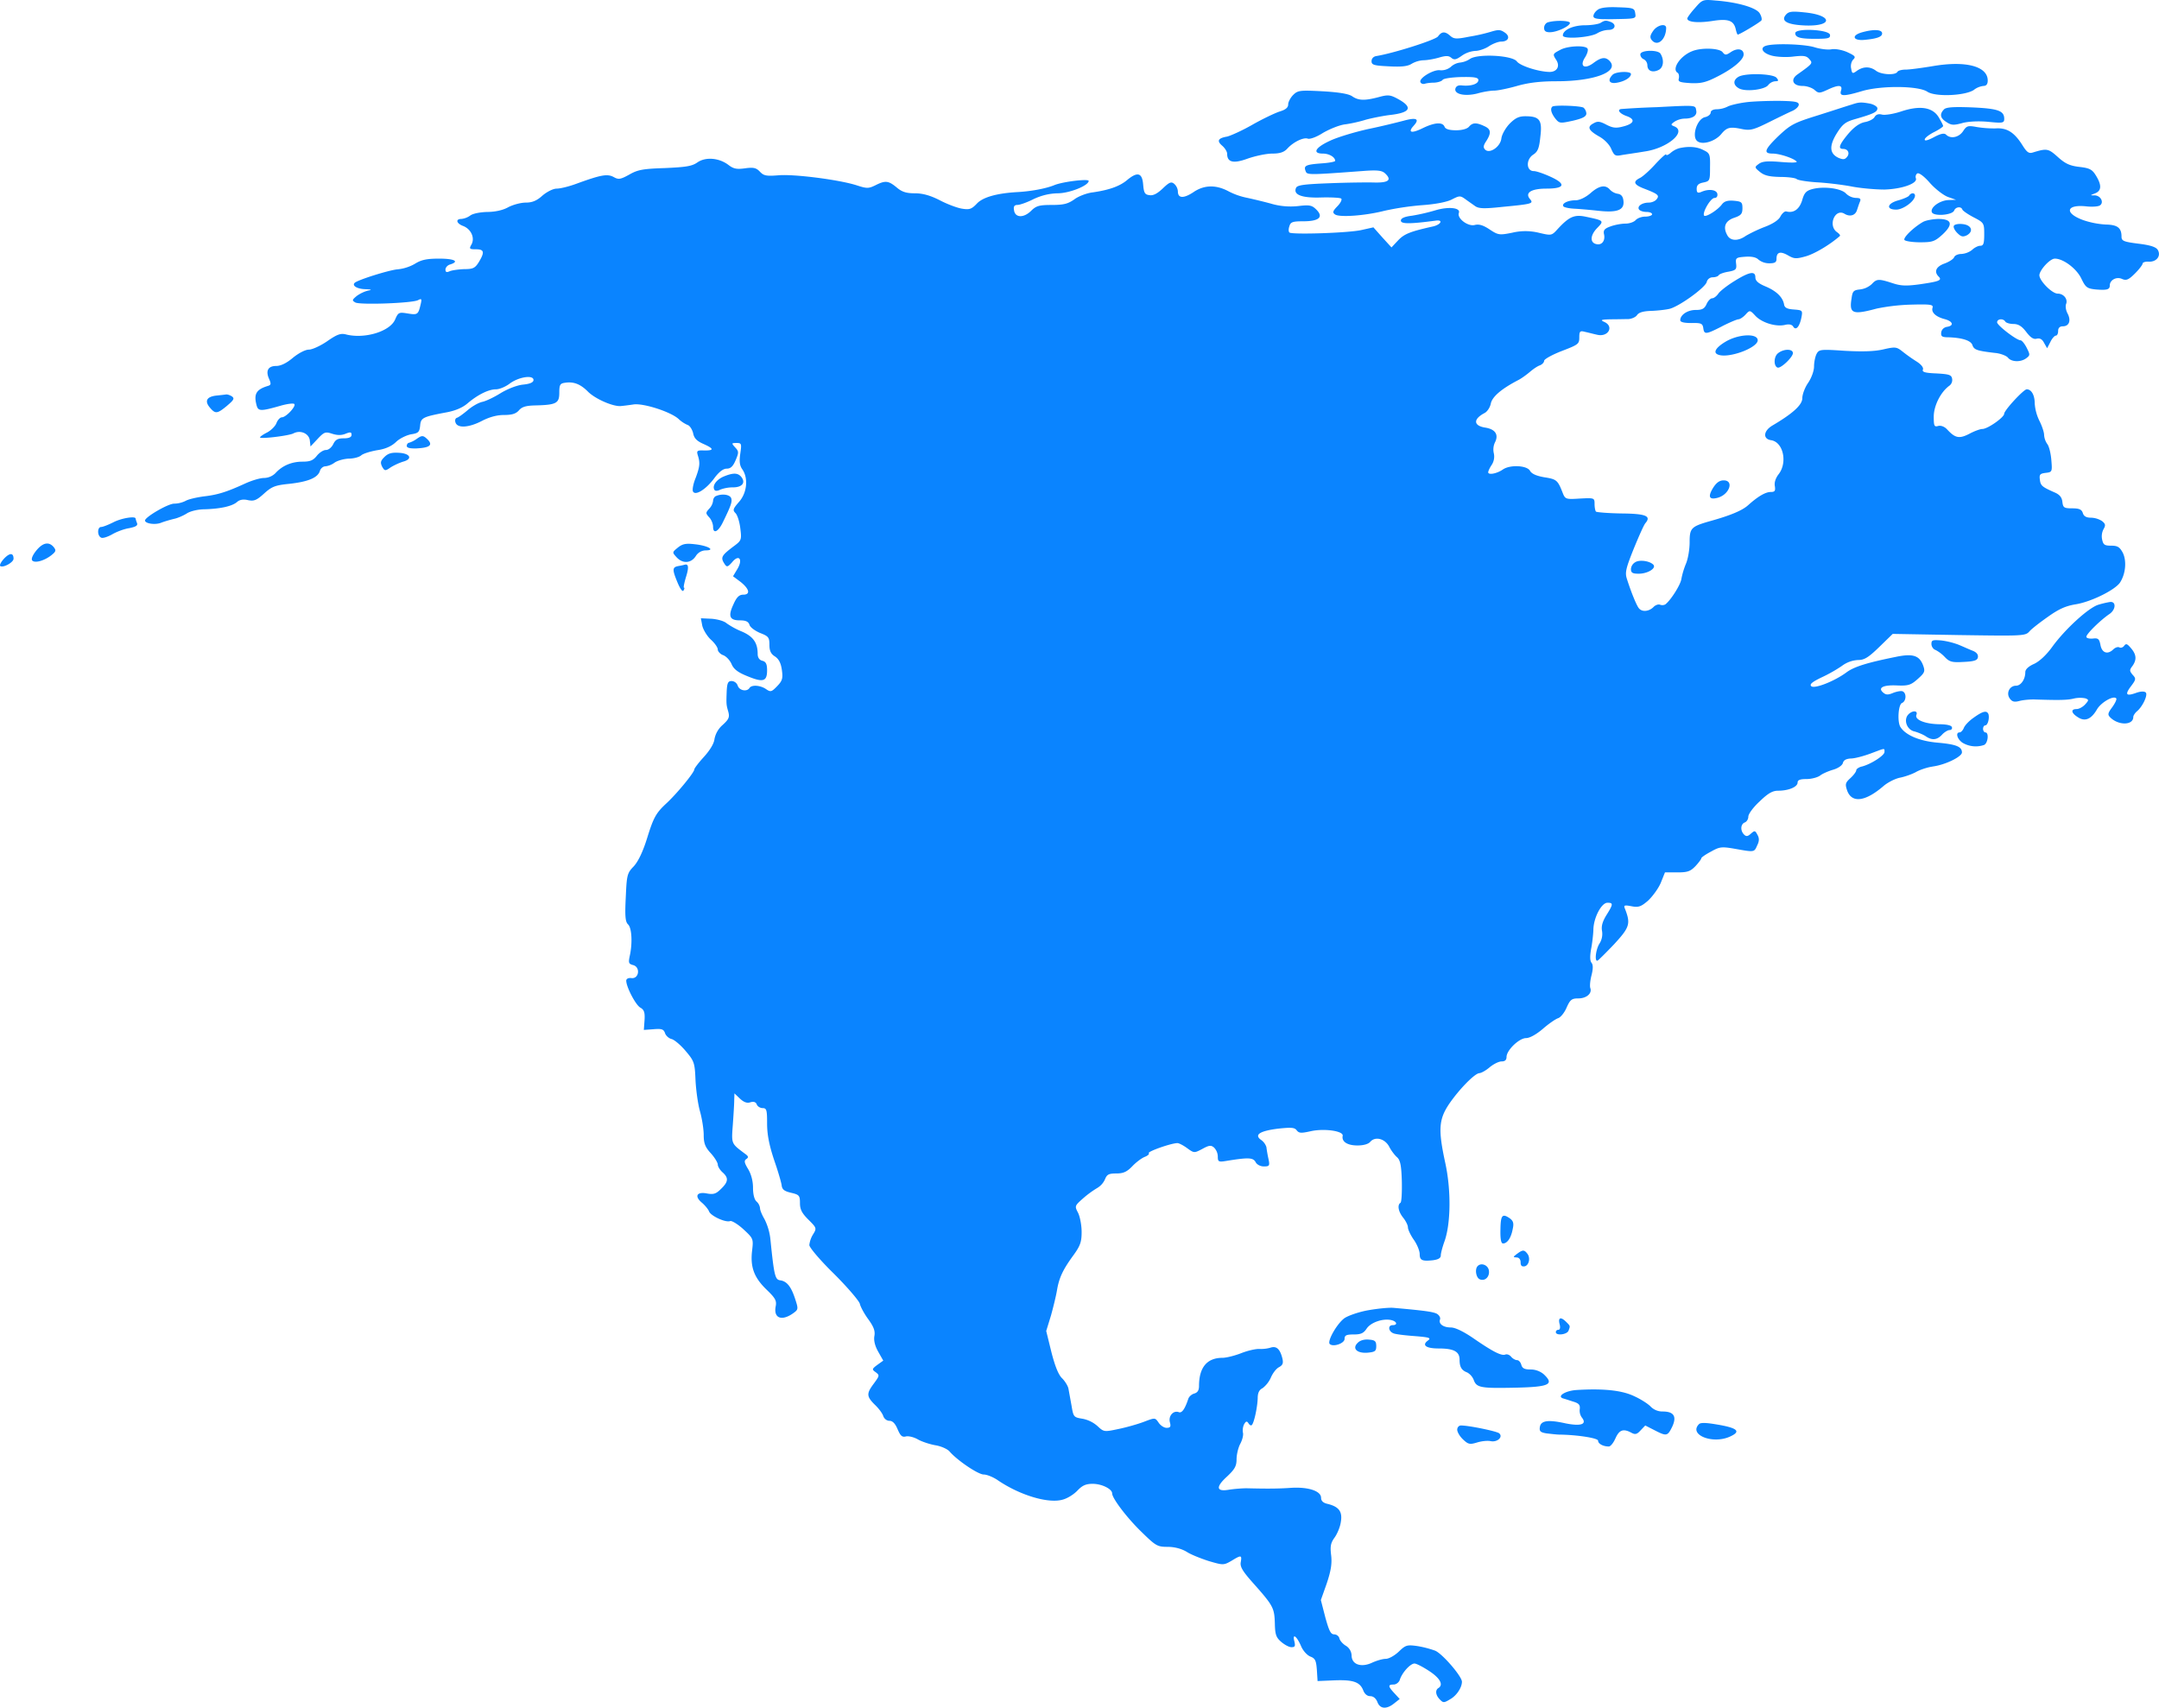 <svg width="67" height="53" viewBox="0 0 67 53" xmlns="http://www.w3.org/2000/svg">
    <path d="M53.928 1.073c.058 0 .699-.384.735-.442.022-.043-.007-.144-.058-.224-.117-.174-.692-.34-1.37-.391-.386-.036-.407-.03-.633.232-.131.144-.24.296-.24.325 0 .116.327.145.764.08.496-.08.67-.022.736.24.022.1.05.18.066.18zM50.016.595c.779-.014.757-.007.728-.195-.022-.145-.066-.16-.532-.174-.342-.015-.553.014-.634.08-.072.05-.13.137-.13.195 0 .08.123.101.568.094zm5.988-.21c-.401-.043-.496-.029-.583.073-.168.195.044.311.605.333.866.029.852-.319-.022-.406zm-6.433.645a.751.751 0 0 1 .35-.102c.204 0 .255-.173.065-.246-.153-.058-.189-.05-.32.03-.058.035-.277.072-.474.072-.371 0-.692.144-.692.318 0 .123.853.065 1.071-.072zM48.1 1c.218 0 .619-.188.619-.289 0-.072-.43-.087-.67-.022-.073.015-.131.095-.131.174 0 .102.05.138.182.138zm3.606-.13c0-.159-.284-.094-.408.095-.095.137-.102.202-.037.282.175.21.437-.014.445-.377zm4.684.334c.35 0 .415-.022.4-.124-.029-.166-1.078-.217-1.078-.05 0 .137.168.18.678.174zm1.442.036c.408-.036.576-.094.576-.203 0-.123-.263-.138-.641-.029-.314.094-.263.254.065.232zm-14.023.739a.818.818 0 0 1 .364-.109c.11 0 .32-.036.474-.08.218-.065.306-.065.386 0 .094.08.153.065.328-.058a.835.835 0 0 1 .422-.152c.11 0 .306-.065.423-.145.123-.08.291-.144.378-.144.219 0 .292-.145.132-.268-.153-.11-.212-.11-.474-.03a5.439 5.439 0 0 1-.648.145c-.394.08-.474.073-.583-.021-.168-.152-.27-.145-.386.014-.08.109-1.377.522-1.916.609-.088.014-.146.08-.146.159 0 .116.073.138.54.16.393.021.582 0 .706-.08zm17.447.81a.597.597 0 0 1 .299-.122c.087 0 .13-.058.13-.167 0-.442-.677-.623-1.696-.449-.35.058-.729.109-.846.109-.123 0-.24.029-.262.072-.065.109-.502.087-.663-.036-.182-.138-.393-.138-.59 0-.138.101-.153.094-.182-.073-.022-.094.007-.217.066-.275.087-.087.058-.116-.19-.232-.167-.072-.379-.108-.488-.086-.11.021-.35-.008-.532-.066-.313-.094-1.202-.123-1.478-.05-.226.058-.139.231.153.311.16.044.466.058.677.03.32-.037.408-.023.495.079.11.13.117.13-.371.478-.226.16-.139.355.16.355.131 0 .299.058.372.123.108.095.144.107.312.036l.081-.036c.35-.167.488-.16.43.022-.058.18.073.188.655.014.59-.174 1.749-.167 2.026.022.255.166 1.173.123 1.442-.058zm-15.4.11c.175-.051.408-.087.517-.087.11 0 .43-.066.707-.145.357-.102.728-.145 1.224-.145 1.187 0 1.974-.304 1.639-.638-.124-.123-.255-.108-.496.073-.284.21-.437.094-.255-.181.066-.109.102-.225.073-.268-.065-.109-.626-.087-.852.043-.233.123-.233.13-.117.312.124.195.022.37-.21.37-.35-.008-.912-.19-1.014-.327-.138-.188-1.194-.246-1.45-.08a.698.698 0 0 1-.312.116.51.51 0 0 0-.292.138.469.469 0 0 1-.32.101c-.204-.036-.663.24-.62.363.015.05.08.072.132.058.058-.022.196-.037.305-.037.11-.007.226-.043.255-.087.03-.043.292-.08.583-.087.408-.007.525.015.525.095 0 .123-.24.195-.51.166-.117-.014-.182.022-.204.102-.037.173.306.246.692.145zm7.438-.522c.488-.246.816-.522.816-.688 0-.167-.182-.21-.386-.08-.16.109-.19.109-.27.007-.102-.123-.656-.144-.94-.028-.371.144-.648.557-.451.673.036.022.05.102.036.174-.03.101.022.123.364.145.32.014.481-.022.83-.203zm-1.814-.21c.146-.08.167-.312.05-.5-.08-.13-.626-.116-.626.022 0 .065.051.13.11.152a.22.22 0 0 1 .109.181c0 .181.16.246.357.145zm-1.29.398c.24-.043.423-.166.423-.268 0-.094-.466-.08-.568.022-.175.174-.102.297.145.246zm4.685.073a.313.313 0 0 1 .218-.116c.102 0 .11-.022.037-.109-.11-.13-.977-.152-1.18-.029-.175.102-.168.261.021.362.211.11.802.037.904-.108zM38.73 4.919c.233-.08.569-.152.75-.152.241 0 .365-.043.467-.152.19-.21.51-.362.64-.311.067.021.27-.051.46-.174.197-.116.495-.24.677-.268.183-.022.474-.087.656-.145.182-.05.51-.116.729-.145.67-.072.757-.239.262-.507-.226-.123-.299-.13-.59-.05-.437.115-.627.108-.824-.03-.109-.072-.407-.123-.917-.152-.7-.036-.765-.029-.911.116-.08.08-.153.218-.153.29 0 .101-.08.167-.27.224-.153.051-.531.232-.837.406-.314.181-.67.34-.787.37-.291.05-.328.137-.146.29.08.072.146.18.146.245 0 .268.197.312.648.145zm14.687-.76c.174-.21.27-.232.648-.152.255.05.357.021.838-.218.306-.152.633-.311.735-.354.102-.051.183-.13.183-.189 0-.087-.124-.108-.62-.116-.342 0-.801.015-1.02.044-.225.029-.473.087-.56.13a.799.799 0 0 1-.343.087c-.116 0-.19.044-.19.101 0 .058-.08.124-.181.145-.24.058-.408.573-.248.732.146.145.56.029.758-.21zm9.463 6.96c.123-.094.123-.108.014-.325-.065-.13-.153-.232-.19-.232-.123 0-.728-.464-.728-.558 0-.109.19-.13.255-.022.022.037.139.073.248.073.153 0 .262.065.4.246.132.174.226.239.328.21.095-.022.168.015.226.13l.095.167.102-.196c.05-.108.131-.195.167-.195.044 0 .073-.065.073-.145 0-.094.051-.145.146-.145.197 0 .262-.18.146-.398-.051-.094-.073-.225-.044-.297.058-.152-.08-.319-.262-.319-.175 0-.568-.398-.568-.572.007-.16.327-.514.48-.514.263 0 .678.311.824.623.13.268.174.304.437.333.35.029.444.007.444-.123 0-.167.204-.283.379-.203.13.058.204.029.4-.167.132-.13.24-.275.24-.311 0-.036.088-.065.19-.058.24.014.394-.181.277-.37-.058-.087-.233-.144-.597-.188-.46-.058-.525-.087-.525-.217 0-.275-.124-.37-.488-.377a2.66 2.66 0 0 1-.7-.137c-.597-.218-.531-.493.088-.428.19.022.38.007.43-.029.131-.087.03-.304-.16-.311-.153 0-.153 0 .014-.065.197-.08.204-.254.022-.55-.116-.19-.196-.233-.517-.269-.299-.036-.437-.101-.67-.311-.292-.261-.335-.268-.765-.138-.131.043-.19 0-.343-.246-.247-.384-.473-.522-.815-.5a3.286 3.286 0 0 1-.59-.043c-.277-.051-.314-.037-.423.13-.131.195-.386.246-.525.109-.058-.058-.167-.037-.386.08-.204.108-.298.122-.276.057.014-.05.153-.152.298-.224.146-.073.27-.16.27-.181 0-.03-.066-.153-.139-.276-.19-.311-.582-.37-1.158-.18-.233.079-.503.122-.597.1-.11-.028-.182-.007-.233.073-.03.065-.175.138-.306.16-.168.036-.328.152-.51.362-.284.34-.328.47-.16.47.152 0 .218.138.116.254-.066.08-.124.08-.262.022-.277-.13-.292-.37-.051-.76.182-.29.27-.356.575-.443.554-.16.685-.217.685-.333 0-.05-.102-.116-.226-.145-.277-.05-.342-.05-.575.03-.102.028-.561.18-1.02.325-.772.24-.867.29-1.26.66-.423.412-.467.535-.168.535.204 0 .634.138.736.24.05.043-.117.05-.474.021-.422-.036-.583-.022-.692.058-.138.101-.138.109.037.253.138.11.284.145.626.153.24 0 .466.029.51.065.036.036.313.08.612.101.299.015.794.073 1.093.13.298.058.757.095 1.02.095.539-.015 1.034-.189.976-.348-.022-.058 0-.123.043-.152.051-.03.212.087.394.297.167.188.422.384.56.434l.248.087-.225.008c-.277.007-.583.231-.525.376.051.138.634.094.692-.05.044-.116.219-.138.255-.03.015.037.168.145.35.24.32.166.328.18.328.528 0 .283-.022.355-.124.355-.066 0-.182.058-.255.13a.608.608 0 0 1-.328.124c-.102 0-.204.043-.226.101-.022.058-.16.145-.299.196-.262.094-.335.253-.182.405.117.116.015.152-.59.24-.422.057-.583.05-.845-.037-.422-.137-.488-.137-.64.03a.654.654 0 0 1-.365.166c-.197.021-.233.05-.262.275-.08.478.029.521.78.319a6.162 6.162 0 0 1 1.092-.123c.59-.015.67 0 .64.1-.043.139.096.276.372.349.255.065.306.202.088.239-.102.014-.175.08-.19.173-.014.124.022.153.219.153.43.014.707.101.75.246.051.145.146.174.692.239.175.014.357.087.408.145.102.137.394.152.569.021zM48.814 3.746c.306-.072.415-.13.415-.225a.269.269 0 0 0-.088-.18c-.102-.059-.918-.088-.969-.03-.072.066-.029.21.095.37.124.152.146.152.547.065zm1.522 1.065c.131-.022.444-.065.7-.109.72-.101 1.325-.623.917-.782-.109-.044-.109-.058.015-.145a.636.636 0 0 1 .313-.094c.255 0 .394-.102.357-.254-.029-.166.022-.166-1.224-.101a24.36 24.36 0 0 0-1.107.058c-.138.022-.036.145.167.217.292.101.24.24-.109.326-.218.058-.32.043-.517-.058-.19-.101-.27-.116-.393-.043-.212.108-.168.217.174.412.16.087.321.254.372.384.095.21.124.232.335.189zM60.9 3.818c.19-.05.51-.065.809-.036.444.044.488.036.488-.094 0-.253-.197-.319-1.005-.355-.576-.022-.802-.007-.867.065-.139.145-.117.268.08.391.153.102.226.102.495.03zM42.964 6.542a8.7 8.7 0 0 1 1.165-.174c.423-.029.787-.101.933-.181.226-.116.255-.116.4-.015.088.066.226.16.306.218.117.087.277.094.875.029.91-.087.954-.102.837-.24-.167-.195.037-.325.51-.325.576 0 .62-.145.124-.37-.204-.094-.437-.174-.517-.174-.233 0-.248-.354-.022-.507.146-.094.19-.195.226-.557.066-.522-.022-.638-.466-.638-.204 0-.314.058-.488.232-.124.13-.24.333-.255.456-.03.261-.365.486-.503.348-.066-.065-.058-.13.036-.268.16-.253.146-.37-.065-.463-.248-.116-.364-.11-.474.021-.058.065-.21.109-.4.109-.212 0-.328-.036-.357-.109-.059-.152-.306-.137-.678.044-.327.16-.452.142-.32-.03l.043-.05c.19-.21.08-.26-.313-.152-.19.05-.685.174-1.107.26-.423.095-.954.254-1.18.363-.46.21-.561.398-.219.398.19 0 .379.109.379.225 0 .029-.197.065-.437.08-.48.036-.546.072-.48.238.043.124.08.124 1.835-.007.422-.029.546-.007.64.087.205.196.096.283-.327.275-.218-.007-.845 0-1.399.022-.815.03-1.02.058-1.049.152-.087.21.197.312.794.29.306-.007.583.007.612.036.03.03-.021.138-.123.24-.146.151-.153.195-.066.253.146.094.94.036 1.53-.116zm.298 46.327.175-.138-.16-.174c-.204-.217-.211-.275-.03-.275.081 0 .161-.065.19-.137.066-.225.328-.515.46-.515.058 0 .269.109.466.24.327.217.437.42.276.52-.109.066-.087.225.044.356.102.108.131.108.32-.008.197-.108.365-.362.365-.543 0-.166-.605-.869-.83-.963a3.135 3.135 0 0 0-.562-.145c-.313-.043-.357-.029-.568.174-.13.123-.306.224-.408.224-.094 0-.291.058-.43.124-.335.152-.626.05-.626-.232a.372.372 0 0 0-.175-.297c-.102-.058-.19-.167-.204-.232-.014-.065-.087-.123-.16-.123-.11 0-.16-.109-.277-.529l-.138-.536.182-.514c.13-.391.167-.609.138-.87-.036-.282-.014-.39.102-.55.08-.108.175-.326.197-.485.058-.326-.058-.478-.408-.565-.139-.029-.204-.094-.204-.188 0-.21-.386-.34-.91-.312-.416.03-.78.03-1.4.015-.152 0-.393.021-.538.043-.408.073-.43-.08-.073-.405.24-.225.298-.326.298-.536 0-.145.051-.363.117-.486.065-.123.102-.275.08-.347a.45.45 0 0 1 .036-.254c.059-.101.088-.109.139-.029.029.05.08.08.102.05.073-.072.175-.564.182-.832 0-.16.044-.26.153-.312a.867.867 0 0 0 .255-.326c.058-.137.167-.282.255-.325.116-.066.138-.124.102-.276-.073-.29-.182-.384-.357-.333-.087.03-.24.05-.35.044-.109-.008-.364.05-.568.13-.204.08-.466.145-.583.145-.48 0-.728.297-.728.876 0 .13-.044.203-.146.232-.08.022-.167.094-.19.174-.101.304-.196.442-.29.405-.168-.065-.329.116-.278.312.037.137.015.174-.102.174-.08 0-.189-.073-.247-.16-.11-.159-.11-.159-.452-.029-.19.073-.546.174-.794.225-.444.094-.452.094-.648-.087a.97.97 0 0 0-.474-.232c-.27-.043-.277-.058-.335-.405l-.095-.522c-.014-.087-.109-.239-.196-.326-.117-.108-.226-.391-.335-.818l-.16-.652.145-.471c.073-.26.16-.616.19-.797.065-.384.182-.637.517-1.093.204-.283.247-.406.247-.71 0-.21-.05-.471-.109-.594-.11-.21-.11-.218.153-.45a3.08 3.08 0 0 1 .444-.325.59.59 0 0 0 .24-.275c.06-.145.117-.174.35-.174.219 0 .328-.051.496-.225.116-.123.291-.253.386-.29.095-.036.153-.094.124-.115-.044-.051.7-.312.889-.312.05 0 .189.073.306.16.21.152.218.152.466.021.211-.116.27-.123.364-.043a.414.414 0 0 1 .117.275c0 .167.021.181.276.138.678-.11.816-.102.896.036.037.08.153.137.255.137.175 0 .19-.021.146-.231a4.06 4.06 0 0 1-.065-.37.437.437 0 0 0-.168-.224c-.219-.16-.036-.276.532-.348.408-.043.51-.036.575.05.073.095.139.095.437.03.416-.094 1.028-.008.991.145-.036.18.146.297.459.297.19 0 .342-.044.4-.116.154-.174.452-.095.584.152.058.116.167.26.24.326.102.087.138.239.153.746.007.347-.007.652-.044.673-.102.066-.065.276.088.464.08.101.145.232.145.297 0 .065.08.239.182.384.102.145.183.347.183.442 0 .195.072.231.407.195.168-.022.248-.065.248-.152 0-.065.051-.26.117-.442.196-.558.204-1.593.022-2.426-.226-1.043-.204-1.355.13-1.847.295-.425.717-.862.892-.932l.041-.01c.051 0 .197-.08.313-.18.124-.102.285-.182.372-.182.102 0 .153-.043.153-.138 0-.21.393-.586.605-.586.116 0 .32-.116.517-.283.182-.16.393-.304.473-.333.08-.022.204-.174.27-.333.11-.246.16-.283.364-.283.248 0 .43-.152.372-.318-.022-.051-.008-.232.036-.399.051-.203.051-.326 0-.39-.05-.059-.05-.204-.015-.414.037-.18.066-.449.073-.6 0-.37.248-.848.437-.848.183 0 .183.043-.036.39-.124.204-.16.348-.131.493a.562.562 0 0 1-.08.384c-.117.181-.16.572-.059.529.03-.015.263-.246.518-.514.48-.522.51-.63.335-1.087-.051-.116-.03-.13.196-.087.219.044.3.015.518-.174.138-.13.32-.376.393-.55l.131-.326h.379c.32 0 .408-.029.568-.195.102-.11.182-.218.182-.247 0-.021.131-.116.299-.203.27-.152.328-.159.75-.086.605.108.59.108.685-.11.066-.13.066-.224.007-.325-.072-.138-.087-.138-.204-.036-.094.087-.145.094-.21.029-.125-.123-.11-.326.021-.377.058-.022.11-.101.11-.181 0-.08.152-.29.349-.47.262-.254.4-.334.576-.334.32 0 .604-.116.604-.254 0-.08.08-.108.277-.108.153 0 .342-.05.422-.109.073-.058.255-.137.401-.18.153-.044.284-.131.306-.211.022-.087.102-.13.248-.138.116 0 .386-.072.604-.152l.109-.041.16-.06c.147-.054.167-.05.17-.001l-.001.052c0 .108-.416.376-.693.449-.102.021-.182.08-.182.116 0 .043-.08.152-.182.246-.16.145-.167.188-.102.384.146.405.568.347 1.137-.145.13-.109.357-.225.51-.254.145-.029.371-.108.488-.173.099-.058.277-.121.43-.155l.109-.02c.393-.057.889-.304.889-.434 0-.181-.183-.253-.765-.304-.554-.05-.984-.232-1.144-.485-.102-.16-.066-.703.05-.746.125-.051.147-.29.03-.355-.036-.03-.167-.008-.291.036-.168.072-.233.072-.32 0-.183-.152-.008-.246.429-.225.35.015.43-.014.641-.202.211-.189.233-.232.168-.413-.117-.319-.321-.384-.867-.268-.89.18-1.282.304-1.516.478-.371.275-.998.521-1.092.427-.059-.058.029-.13.313-.268a4.57 4.57 0 0 0 .641-.362.905.905 0 0 1 .495-.181c.197 0 .32-.073.663-.406l.416-.405 2.054.036c1.967.029 2.061.029 2.185-.109.066-.08.328-.282.576-.456.335-.24.553-.34.874-.391.48-.08 1.224-.45 1.37-.681.174-.275.204-.674.08-.92-.095-.174-.16-.217-.357-.217-.212 0-.248-.03-.284-.196a.48.48 0 0 1 .05-.326c.066-.116.052-.16-.058-.246a.677.677 0 0 0-.342-.101c-.138 0-.219-.044-.248-.145-.036-.109-.109-.145-.328-.145-.255 0-.284-.022-.306-.196-.014-.145-.087-.232-.24-.297-.393-.174-.437-.21-.459-.398-.022-.16.007-.188.182-.21.197-.022.204-.036.175-.384-.014-.196-.065-.427-.124-.507a.558.558 0 0 1-.102-.29c0-.08-.065-.275-.145-.434a1.443 1.443 0 0 1-.146-.544c0-.253-.102-.434-.248-.434-.095 0-.7.652-.7.76 0 .109-.51.471-.677.471-.065 0-.247.065-.408.152-.313.16-.437.13-.684-.137-.08-.087-.19-.13-.277-.109-.124.036-.139 0-.139-.29 0-.333.212-.76.481-.956a.222.222 0 0 0 .088-.224c-.022-.116-.095-.138-.481-.16-.357-.014-.46-.043-.423-.123.022-.058-.058-.16-.196-.246a4.987 4.987 0 0 1-.43-.304c-.19-.152-.226-.16-.605-.073-.277.065-.656.073-1.195.044-.75-.051-.8-.044-.874.094-.043.08-.08.26-.08.391 0 .138-.08.355-.182.507-.102.145-.182.362-.182.478 0 .21-.299.478-.925.847-.284.167-.306.42-.044.457.379.058.517.695.233 1.057-.095.123-.138.261-.116.37.021.145 0 .18-.124.18-.168 0-.401.138-.7.406-.182.167-.546.32-1.165.493-.612.174-.656.217-.656.666 0 .218-.05.515-.116.667a2.468 2.468 0 0 0-.139.463c-.022.181-.335.674-.503.797a.202.202 0 0 1-.16.007c-.058-.022-.153.015-.211.08-.146.137-.357.152-.452.022-.073-.095-.24-.507-.364-.899-.066-.195-.036-.325.211-.941.16-.391.32-.753.365-.797.182-.217.014-.29-.75-.297-.409-.007-.766-.036-.788-.058-.021-.022-.043-.13-.043-.232 0-.195-.008-.195-.452-.173-.444.029-.459.021-.539-.181-.153-.392-.19-.42-.568-.479-.248-.043-.394-.108-.445-.202-.094-.167-.619-.196-.845-.037-.167.116-.422.174-.451.095-.008-.03.036-.13.102-.232a.473.473 0 0 0 .073-.362.519.519 0 0 1 .029-.334c.13-.246.022-.42-.299-.47-.364-.058-.379-.261-.022-.45.088-.043.175-.18.197-.296.044-.21.32-.45.845-.725.102-.05.27-.174.371-.26.102-.087.24-.182.314-.203.065-.03.124-.087.124-.138 0-.05.247-.188.546-.304.51-.196.546-.217.546-.42 0-.196.022-.217.182-.174.102.022.263.065.365.087.342.087.539-.246.24-.391-.146-.065-.124-.08.197-.087.204 0 .444-.007.546-.007.095-.008.219-.058.262-.124.059-.086.204-.123.445-.13.19-.007.451-.036.568-.065.306-.08 1.107-.66 1.15-.833a.193.193 0 0 1 .183-.145c.087 0 .168-.029.19-.065.021-.036.16-.087.305-.109.226-.043.255-.072.234-.246-.022-.181 0-.196.276-.217.204-.015.343.014.416.087a.532.532 0 0 0 .335.116c.175 0 .226-.03.226-.138 0-.21.116-.246.356-.109.19.109.248.116.554.03.277-.08.743-.356 1.056-.63.022-.023-.021-.073-.094-.124-.284-.21-.051-.746.24-.565.168.101.335.05.386-.116.022-.065.058-.181.088-.253.043-.095.014-.124-.124-.124a.478.478 0 0 1-.306-.137c-.146-.16-.685-.232-1.042-.138-.19.05-.255.116-.32.355-.088.275-.263.398-.489.34-.05-.014-.13.058-.182.153-.05.108-.233.231-.488.326a4.52 4.52 0 0 0-.583.275c-.24.174-.488.166-.582-.022-.139-.253-.059-.442.218-.536.212-.072.255-.123.255-.297 0-.188-.029-.21-.27-.232-.189-.014-.29.015-.364.109-.123.174-.495.406-.553.355-.073-.08.196-.55.32-.55.066 0 .102-.051.088-.13-.03-.131-.277-.16-.51-.052-.102.037-.131.015-.131-.101s.058-.167.204-.196c.204-.043.21-.058.21-.47.008-.406-.006-.442-.203-.536-.204-.11-.474-.124-.758-.058a.718.718 0 0 0-.27.152c-.072.058-.13.08-.13.043 0-.036-.146.094-.328.29-.175.195-.394.391-.481.435-.233.115-.197.21.124.333.43.166.488.21.386.333-.044.058-.153.101-.24.101-.204 0-.365.109-.306.21.029.044.13.08.233.08.094 0 .175.029.175.072 0 .037-.095.073-.212.073-.116 0-.247.05-.298.109-.051.057-.19.108-.314.108-.123 0-.327.036-.466.087-.182.065-.226.116-.204.232.051.203-.058.355-.226.319-.21-.037-.21-.268.015-.5.218-.225.218-.232-.335-.348-.364-.08-.525-.014-.882.37-.196.217-.196.217-.597.123a1.757 1.757 0 0 0-.823 0c-.4.08-.437.072-.7-.102-.196-.13-.327-.174-.466-.137-.211.05-.553-.21-.488-.377.058-.16-.313-.203-.728-.08a6.014 6.014 0 0 1-.722.167c-.24.029-.35.08-.35.152 0 .109.278.109 1.093 0 .24-.029.139.138-.123.188-.678.152-.867.225-1.057.428l-.204.217-.284-.311-.277-.312-.357.08c-.378.094-2.178.152-2.25.08-.03-.03-.03-.116 0-.196.036-.13.101-.152.43-.152.487 0 .64-.13.407-.362-.138-.138-.211-.153-.568-.11a2.162 2.162 0 0 1-.852-.079c-.24-.065-.576-.145-.743-.18a2.163 2.163 0 0 1-.583-.21c-.379-.196-.743-.19-1.078.043-.299.195-.474.188-.474-.03a.349.349 0 0 0-.11-.231c-.094-.08-.152-.058-.356.137-.168.16-.299.232-.415.21-.146-.014-.175-.072-.197-.333-.03-.362-.175-.405-.503-.13-.226.188-.553.304-1.056.377-.19.021-.452.123-.575.217-.197.138-.328.174-.7.174-.4 0-.488.029-.648.188-.233.225-.496.21-.525-.029-.022-.116.015-.16.11-.16.072 0 .298-.079.495-.18.248-.116.488-.174.75-.181.365 0 .962-.24.962-.384 0-.073-.794.021-1.064.13-.262.109-.743.196-1.158.217-.634.037-1.07.16-1.253.363-.16.166-.226.188-.452.152-.145-.022-.459-.138-.692-.261-.298-.152-.532-.217-.78-.217-.261 0-.4-.044-.56-.182-.255-.21-.35-.224-.663-.065-.211.102-.262.102-.576 0-.539-.174-1.952-.355-2.433-.311-.371.029-.451.014-.568-.109-.116-.123-.197-.145-.466-.108-.262.036-.357.014-.51-.102-.291-.224-.714-.26-.969-.08-.168.116-.35.145-1.005.174-.678.022-.845.051-1.108.203-.276.152-.335.16-.488.073-.196-.102-.393-.066-1.15.21-.234.087-.503.152-.613.152-.109 0-.298.094-.444.217-.175.16-.32.217-.517.217-.153 0-.394.065-.547.145-.167.094-.415.145-.648.145-.226.007-.444.05-.524.109a.582.582 0 0 1-.277.108c-.19 0-.16.138.05.218.248.094.372.369.263.572-.08.137-.066.152.138.152.255 0 .277.087.088.398-.117.189-.182.218-.46.218-.174.007-.378.036-.443.065-.095.043-.132.029-.132-.05 0-.066.066-.139.146-.16.299-.094.131-.181-.342-.181-.38 0-.554.036-.75.159a1.343 1.343 0 0 1-.547.174c-.255.022-1.231.326-1.326.42-.087.087.08.188.328.195.197.008.226.022.087.044a1.1 1.1 0 0 0-.35.167c-.145.123-.152.137-.043.202.146.08 1.763.022 1.945-.072.11-.058.124-.044.08.138-.073.311-.095.325-.4.275-.27-.044-.292-.036-.387.18-.153.378-.947.617-1.522.472-.168-.044-.277-.008-.59.21-.211.145-.466.26-.568.26-.11 0-.32.11-.496.254-.196.167-.379.253-.517.253-.255 0-.335.153-.219.406.066.152.059.188-.05.217-.35.109-.43.247-.343.587.051.203.124.203.78.015.189-.051.371-.073.393-.044.066.065-.255.413-.386.413-.051 0-.131.08-.168.181-.036.094-.167.225-.291.29-.117.058-.219.13-.219.152 0 .058.89-.05 1.035-.123.218-.116.48 0 .51.21l.022.195.225-.239c.197-.21.24-.224.438-.159.153.05.284.058.415.007.16-.065.196-.058.196.03 0 .072-.08.108-.24.108-.19 0-.262.043-.328.18-.05.102-.145.182-.226.182-.08 0-.204.08-.284.181-.116.145-.211.181-.444.181-.335 0-.627.123-.838.355a.52.52 0 0 1-.357.152c-.124 0-.386.08-.59.174-.568.26-.845.348-1.282.398-.219.03-.474.087-.56.138a.836.836 0 0 1-.358.087c-.19 0-.896.413-.903.521 0 .095.306.145.495.073.11-.044.292-.094.408-.123.11-.022.291-.102.393-.167.11-.072.35-.13.561-.13.488-.015.845-.094.998-.225.08-.072.197-.094.343-.058.182.036.262.008.495-.203.24-.217.343-.26.787-.304.583-.065.881-.188.947-.398.022-.08.102-.145.168-.145a.6.6 0 0 0 .29-.116c.096-.065.292-.116.438-.123.146 0 .32-.043.386-.101.066-.058.292-.124.495-.16.255-.036.445-.123.583-.253.11-.109.32-.21.467-.24.225-.035.262-.064.284-.267.021-.247.08-.276.808-.413.277-.05.503-.145.656-.275.313-.268.656-.442.889-.442.109 0 .298-.08.422-.174.277-.21.743-.283.743-.116 0 .073-.102.123-.335.145-.19.022-.48.138-.692.268-.197.123-.452.246-.568.268-.124.029-.32.145-.452.26-.131.11-.277.218-.328.232-.05.015-.073.08-.043.153.065.18.422.152.823-.058.226-.116.459-.181.677-.181.248 0 .372-.037.467-.145.094-.109.218-.145.502-.152.656-.015.75-.066.75-.392 0-.246.022-.29.175-.311.27-.043.481.043.707.268.219.225.758.464 1.013.456.08-.007.262-.029.4-.05.299-.051 1.159.224 1.406.449a.96.96 0 0 0 .284.188c.066.022.139.138.168.254.03.159.116.246.335.34.32.145.32.203-.015.195-.196-.007-.218.015-.174.153.072.231.065.34-.066.695-.073.174-.11.362-.087.42.065.152.4-.05.663-.406.145-.195.276-.297.386-.297.123 0 .196-.072.276-.26.102-.24.102-.276-.014-.399-.117-.13-.117-.137.044-.137.153 0 .16.021.116.326-.036.239-.022.37.058.485.197.275.153.739-.102 1.021-.189.218-.196.254-.102.348.059.065.124.275.146.47.044.341.03.377-.16.522-.437.326-.466.377-.32.594.065.094.094.08.225-.065.211-.26.343-.094.168.203l-.139.232.24.18c.27.218.307.392.074.392-.124 0-.204.08-.3.297-.174.37-.123.5.198.5.182 0 .262.036.298.137.022.08.175.188.328.254.262.101.291.137.291.369 0 .181.044.283.175.362.117.08.182.203.212.42.036.261.014.333-.146.5-.175.181-.204.188-.342.094-.175-.123-.452-.145-.518-.036-.08.123-.313.08-.364-.072a.21.21 0 0 0-.19-.145c-.109 0-.138.058-.152.304-.015.413-.015.427.05.652.044.166.015.232-.174.405a.777.777 0 0 0-.255.435c-.015.145-.139.348-.328.558-.16.174-.299.355-.299.39 0 .095-.553.769-.888 1.073-.3.282-.38.427-.569 1.036-.138.449-.284.746-.422.898-.188.194-.215.258-.241.814l-.007.15c-.029.586-.014.76.073.84.117.115.138.586.051.977-.044.21-.036.246.102.283.233.058.19.427-.044.405-.102-.014-.167.022-.167.08 0 .195.298.768.444.84.11.065.139.145.124.384l-.022.304.306-.022c.248-.021.306 0 .35.116.022.08.116.167.204.189.087.021.284.188.437.37.262.31.284.361.306.89.014.304.073.746.138.978.066.232.117.565.117.739 0 .253.043.376.218.565.124.137.219.297.219.354 0 .058.065.167.146.24.196.173.182.296-.044.514-.153.152-.226.18-.43.145-.32-.066-.408.08-.168.282.095.08.197.203.226.275.051.138.518.355.656.297.05-.014.233.094.408.254.313.29.313.297.27.673-.059.507.065.833.458 1.21.263.254.306.333.277.5-.08.384.19.485.561.21.139-.102.139-.13.044-.42-.124-.384-.255-.558-.466-.587-.16-.022-.19-.138-.306-1.282a1.817 1.817 0 0 0-.182-.616c-.073-.123-.139-.275-.139-.34a.33.33 0 0 0-.11-.21c-.065-.058-.108-.217-.108-.427s-.059-.428-.153-.58c-.117-.195-.132-.26-.051-.311.072-.051.065-.087-.051-.167-.423-.319-.416-.297-.372-.89.022-.305.044-.653.044-.769l.007-.21.168.16c.123.116.225.152.327.116.102-.03.168-.008.197.065.022.065.11.116.182.116.124 0 .139.058.139.478 0 .34.065.666.21 1.108l.086.255c.08.25.144.473.155.549.015.137.08.188.299.239.248.058.27.087.27.319 0 .195.058.311.262.514.255.253.262.268.145.456a.795.795 0 0 0-.116.333c0 .073.335.471.758.884.422.42.779.84.808.934.022.102.146.326.27.493.167.232.211.362.182.514-.022.13.014.297.116.478l.16.283-.181.13c-.175.13-.175.145-.051.232.123.094.116.108-.059.348-.233.311-.233.398.03.659.123.116.24.275.262.355.029.08.109.144.189.144.102 0 .182.087.255.261.087.203.138.254.255.225.08-.022.255.021.379.094.13.072.379.152.546.18.175.03.372.117.437.197.24.275.882.71 1.057.71.094 0 .298.079.451.188.678.456 1.545.717 1.989.594.153-.037.357-.167.466-.283.153-.16.262-.21.474-.21.284 0 .604.16.604.297 0 .152.467.768.918 1.202.437.428.488.457.802.457.218 0 .43.058.59.152.13.087.444.21.692.29.444.13.459.13.7-.008.305-.188.327-.18.29.037-.029.144.051.282.401.673.605.681.641.753.656 1.224.007.348.036.442.196.58.102.087.24.166.321.166.11 0 .124-.036.087-.188-.065-.26.08-.152.212.16.058.137.182.275.284.318.153.058.182.123.204.413l.022.348.524-.022c.583-.022.794.05.896.318.035.087.093.146.164.167l.055.007c.094 0 .175.073.218.181.08.218.284.232.517.044zM50.38 6.23c-.015-.137-.073-.202-.182-.217a.432.432 0 0 1-.24-.13c-.14-.16-.336-.123-.605.116-.153.13-.335.217-.46.217-.247 0-.451.109-.37.195.036.03.181.058.327.066.146.007.488.036.75.065.59.065.816-.022.78-.312zm8.465.276c.218 0 .583-.268.583-.435 0-.094-.124-.094-.183 0-.021.036-.174.101-.327.145-.357.094-.401.29-.073.29zm.736 1.014c.386 0 .459-.022.699-.24.342-.318.299-.485-.139-.485-.174.008-.378.044-.466.094-.291.167-.619.486-.575.558.022.036.24.073.48.073zm1.457-.218c.218-.123.145-.318-.132-.347-.123-.015-.247.007-.27.05-.028.044.023.145.103.225.124.123.175.13.299.072zm-7.599 2.825c.24-.123.467-.217.51-.217.044 0 .146-.065.219-.145.131-.145.138-.145.306.036.204.218.64.348.918.283.124-.03.211-.015.255.05.08.138.196.015.255-.275.043-.224.036-.232-.233-.253-.219-.015-.292-.058-.306-.167-.044-.217-.233-.406-.576-.55-.226-.095-.313-.174-.313-.283 0-.203-.182-.174-.648.116-.212.13-.438.304-.496.384-.058.087-.146.152-.197.152-.05 0-.13.08-.174.181-.066.145-.139.181-.335.181-.255 0-.481.152-.481.319 0 .058.116.087.35.087.298-.007.342.014.364.152.029.21.072.21.582-.05zm1.108.435c0-.225-.598-.196-.998.043-.314.189-.401.348-.219.406.328.116 1.217-.217 1.217-.45zm.619.847c.102.03.473-.326.473-.449 0-.138-.284-.138-.458 0-.139.102-.146.406-.015.45zM7.049 12.59c.212-.18.234-.224.146-.289-.058-.036-.138-.065-.182-.058-.036.007-.182.022-.313.036-.292.037-.357.174-.182.377.167.196.226.188.531-.065zm5.894 1.326c.386-.021.495-.101.335-.268-.146-.145-.182-.145-.364-.014a.857.857 0 0 1-.219.108c-.036 0-.073.051-.073.095 0 .065.102.087.32.08zm-.816.587a1.94 1.94 0 0 1 .379-.174c.306-.08.233-.253-.117-.275-.233-.015-.342.014-.459.13-.124.123-.13.174-.073.297.08.138.095.145.27.022zm10.22.695a1.13 1.13 0 0 1 .401-.072c.284 0 .401-.145.255-.326-.109-.13-.255-.13-.553-.007-.226.101-.357.29-.277.413.022.036.095.036.175-.008zm30.947.254c.371-.094.532-.543.196-.543-.13 0-.225.072-.327.231-.168.276-.124.377.13.312zm-30.859.753c.262-.536.291-.637.255-.746-.044-.109-.277-.145-.466-.065-.051.014-.095.087-.095.152a.437.437 0 0 1-.124.246c-.109.123-.109.138 0 .261.073.072.124.21.124.297 0 .232.16.16.306-.145zm-.845 1.058a.368.368 0 0 1 .306-.181c.32 0 .08-.145-.32-.189-.292-.036-.394-.014-.54.102-.174.144-.182.144-.043.297.19.21.451.195.597-.03zm29.263.543c.284 0 .561-.174.452-.283-.117-.116-.43-.159-.561-.072a.267.267 0 0 0-.131.21c0 .116.05.145.24.145zm-29.642.521c.03-.05.037-.087.015-.087s.007-.144.058-.318c.095-.297.087-.42-.022-.399a2.083 2.083 0 0 1-.204.044c-.196.036-.204.101-.029.521.08.189.153.29.182.24zm44.991 3.926c0-.043.051-.123.117-.18.175-.146.342-.508.27-.58-.044-.044-.168-.037-.306.014-.306.109-.35.05-.146-.217.153-.203.153-.232.044-.348-.095-.116-.102-.145-.008-.268.139-.195.131-.355-.043-.558-.117-.137-.153-.152-.212-.072-.036.05-.102.072-.145.05-.044-.028-.131 0-.197.066-.175.166-.35.101-.393-.145-.037-.188-.073-.217-.24-.196-.11.008-.197-.014-.197-.057 0-.087.437-.515.713-.703.197-.13.219-.384.037-.377-.073.008-.24.044-.379.087-.306.094-1.034.76-1.428 1.304-.182.253-.393.449-.56.529-.183.08-.278.174-.278.26 0 .225-.138.42-.29.42-.198 0-.314.232-.19.399.073.101.145.116.306.072.116-.029.335-.05.488-.043.72.022.983.022 1.194-.03a.854.854 0 0 1 .357-.006c.11.043.11.058-.007.188-.073.08-.19.145-.27.145-.182 0-.167.123.044.253.219.145.416.066.598-.253.13-.21.502-.427.59-.333.029.021-.03.145-.117.268-.146.195-.153.239-.065.326.255.253.713.246.713-.015zm-42.397-1.448c0-.196-.037-.268-.146-.297-.095-.022-.146-.102-.146-.21 0-.348-.138-.544-.488-.696a2.438 2.438 0 0 1-.48-.26c-.073-.066-.277-.124-.467-.138l-.328-.015.044.232c.03.123.146.319.262.427.124.11.219.247.219.312 0 .058.08.145.167.174.095.036.212.16.263.282.065.152.196.254.488.37.488.202.612.166.612-.181zm37.13-.261c.336-.015.43-.05.445-.145.014-.087-.044-.16-.182-.21-.11-.044-.299-.13-.423-.181a2.408 2.408 0 0 0-.524-.13c-.27-.022-.313-.015-.313.108 0 .08.058.167.13.188a1.1 1.1 0 0 1 .285.218c.145.152.226.173.583.152zm-.67 2.26c.073-.08.182-.145.233-.145.059 0 .095-.044.073-.094-.014-.051-.167-.087-.386-.087-.444-.008-.772-.138-.714-.29.059-.145-.138-.145-.262 0-.138.167-.03.464.204.514.11.03.262.094.342.145.197.138.357.123.51-.043zm1.304.318c.124-.05.16-.39.044-.39-.036 0-.073-.052-.073-.11 0-.057.03-.108.066-.108.08 0 .138-.217.102-.348-.051-.123-.168-.101-.46.109-.138.094-.276.239-.305.319-.03.072-.088.137-.131.137-.131 0-.08.203.087.319a.8.8 0 0 0 .67.072zM46.643 38.593c.13 0 .247-.167.298-.435.044-.188.022-.26-.08-.34-.24-.167-.291-.109-.298.34-.008.304.021.435.08.435zm.67.71c.138-.03.19-.269.08-.399-.095-.123-.146-.116-.32.015-.124.094-.124.101-.008.108.073 0 .124.058.124.152 0 .102.036.138.124.123zm-1.115.1c-.043-.151-.24-.216-.342-.108-.095.094-.051.37.073.413.167.065.32-.101.27-.304zm.816 3.666c1.071-.022 1.231-.102.889-.42a.634.634 0 0 0-.408-.145c-.182 0-.255-.036-.284-.145-.022-.08-.08-.145-.131-.145-.051 0-.131-.043-.182-.101-.044-.058-.124-.094-.182-.073-.124.051-.408-.101-1.006-.514-.298-.203-.553-.326-.685-.326-.24 0-.393-.116-.335-.253.015-.058-.029-.13-.102-.174-.124-.058-.342-.094-1.333-.181-.138-.015-.495.021-.787.072-.291.05-.626.167-.743.246-.233.167-.546.718-.459.804.11.102.46-.021.46-.159 0-.109.05-.138.283-.138.219 0 .306-.036.401-.18.124-.189.488-.32.75-.269.19.037.226.16.059.16-.153 0-.139.188.022.253.065.03.364.065.663.087.459.036.517.058.408.138-.197.145-.059.246.335.246.466 0 .648.094.648.348 0 .232.066.333.24.398a.47.47 0 0 1 .197.225c.087.246.211.268 1.282.246zm1.661-1.767c.058-.153.058-.145-.073-.276-.167-.166-.255-.137-.204.066.03.108.015.18-.036.18-.044 0-.08.03-.08.073 0 .116.342.08.393-.043zm-6.228.68c.225-.021.262-.05.262-.202 0-.152-.037-.189-.226-.203-.138-.015-.277.022-.35.101-.182.174-.022.333.314.304zm7.481 2.912c.04 0 .11-.074.165-.174l.04-.08c.116-.26.24-.31.494-.173.117.065.175.05.285-.073l.145-.152.284.145c.38.196.408.188.554-.109.146-.318.051-.47-.299-.47a.512.512 0 0 1-.371-.152c-.073-.08-.306-.232-.517-.326-.38-.181-.955-.24-1.785-.189-.343.022-.62.196-.415.261.058.015.204.065.32.101.168.051.211.102.197.225a.372.372 0 0 0 .065.268c.168.21-.029.275-.502.181-.554-.123-.772-.087-.802.116-.021.13.022.167.219.196.131.014.306.036.386.036.554.007 1.202.108 1.202.188 0 .094.153.181.335.181zm3.766-.311c.35-.16.226-.268-.444-.377-.299-.05-.473-.058-.524-.007-.336.333.43.637.968.384zm-7.86.188c.138-.043.328-.065.423-.043.218.043.4-.138.262-.247-.095-.065-.933-.239-1.18-.239-.066 0-.117.058-.117.13 0 .073.08.21.182.305.16.152.211.16.43.094zM3.516 16.211c-.16.08-.327.145-.378.145-.124 0-.124.283.007.333.05.022.204-.029.342-.108.139-.08.372-.167.525-.189.204-.043.27-.08.24-.159a.85.85 0 0 1-.044-.138c0-.086-.444-.014-.692.116zm-2.396.884c-.11.138-.16.26-.117.304.087.087.379 0 .59-.166.146-.116.153-.152.073-.254-.153-.18-.342-.137-.546.116zm-.991.24c-.095.1-.146.202-.124.23.08.073.415-.108.415-.224 0-.188-.116-.188-.291-.007z" fill="#0a84ff" fill-rule="nonzero"/>
</svg>
